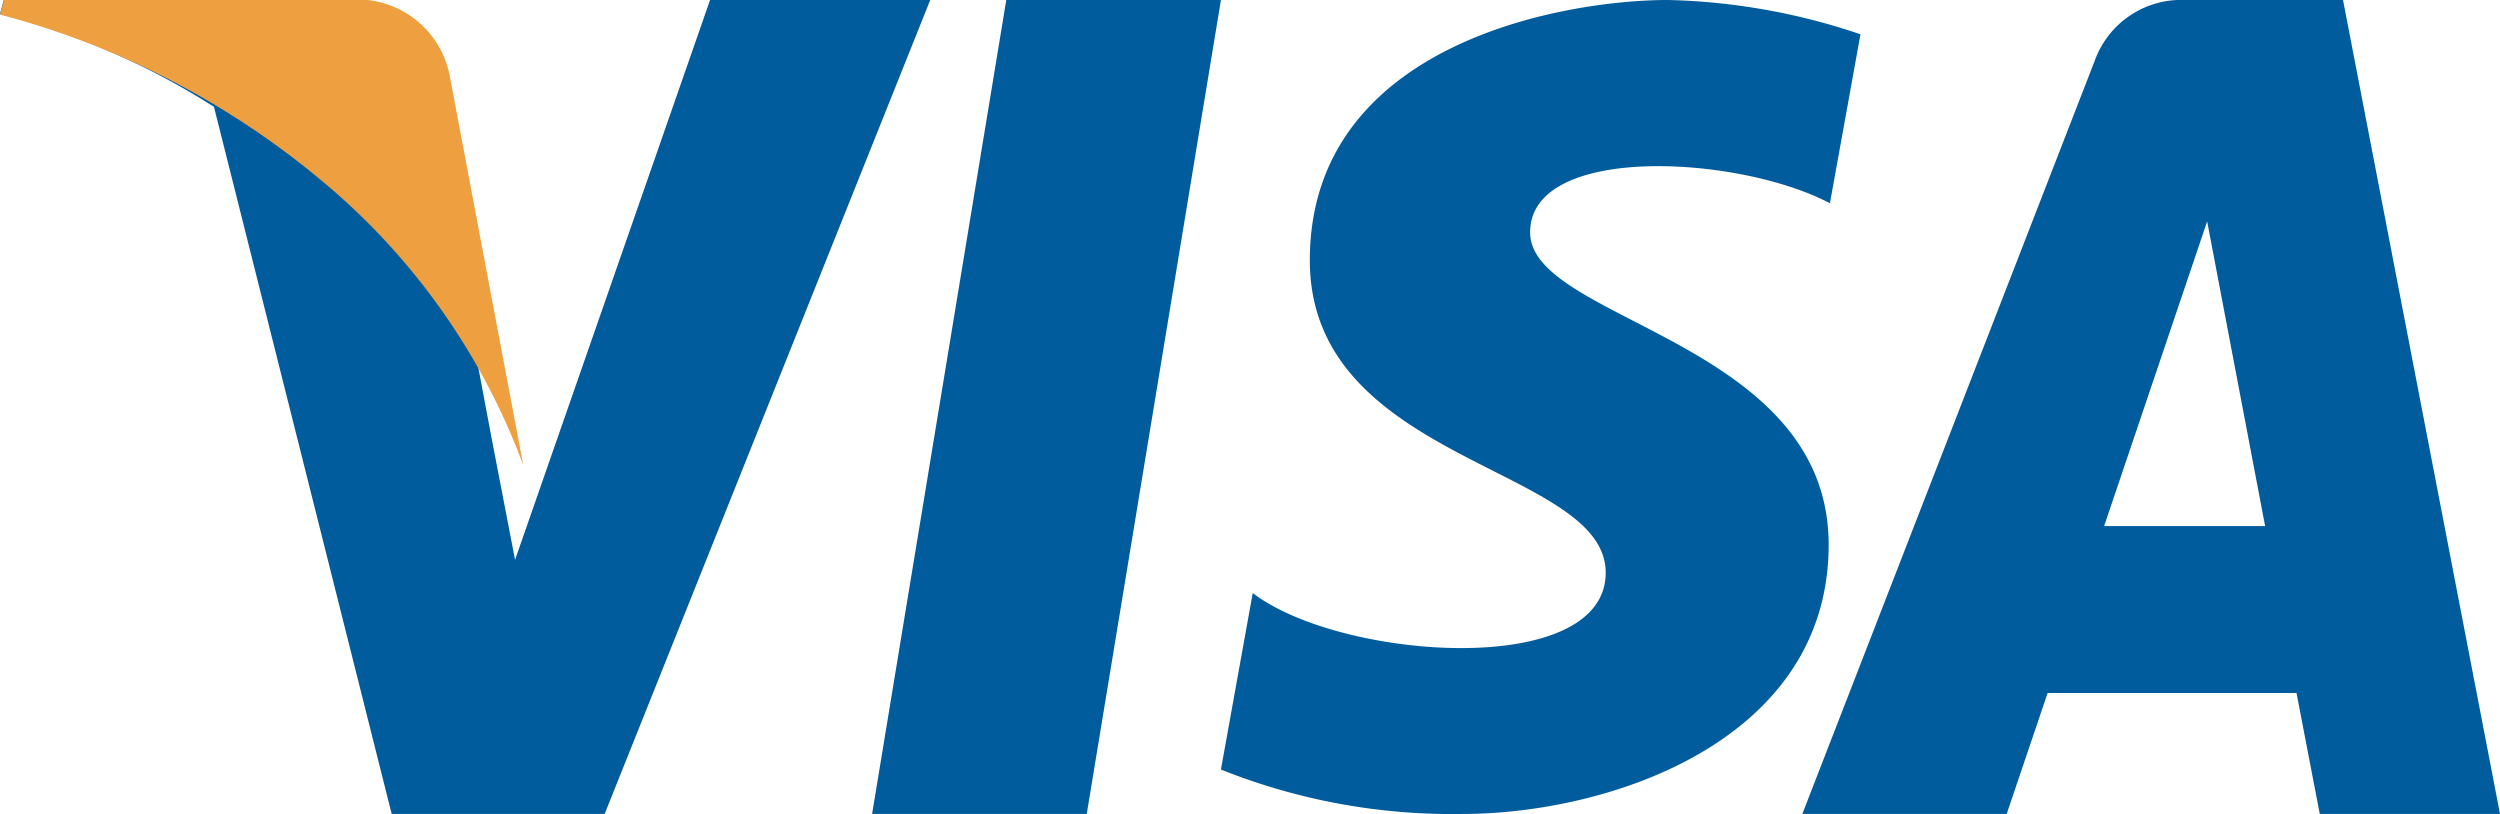 <svg xmlns="http://www.w3.org/2000/svg" viewBox="0 0 43 14.001">
  <g data-name="logos/visa">
    <path data-name="Fill 1" d="M18.692 14H15l2.308-14H21l-2.308 14" fill="#005c9c"/>
    <path data-name="Fill 2" d="M12.213 0L8.859 9.629l-.4-2.074-1.184-6.3A1.526 1.526 0 005.61 0H.065L0 .237a12.879 12.879 0 013.68 1.6L6.737 14H10.4L16 0h-3.787" fill="#005c9c"/>
    <path data-name="Fill 3" d="M34.515 14H31l5.03-12.957A1.582 1.582 0 0137.588 0H40.3L43 14h-3.1l-.4-2.08h-4.281L34.515 14zm3.448-10.192l-1.772 5.24h2.769z" fill="#005c9c"/>
    <path data-name="Fill 4" d="M31.475 3.494L32 .59A11.034 11.034 0 0028.691 0c-1.826 0-6.162.764-6.162 4.477 0 3.494 5.089 3.538 5.089 5.373s-4.565 1.507-6.071.35L21 13.236a10.7 10.7 0 004.153.764c2.511 0 6.3-1.245 6.3-4.63 0-3.517-5.135-3.844-5.135-5.373s3.583-1.332 5.158-.5" fill="#005c9c"/>
    <path data-name="Fill 5" d="M9 8L7.741 1.335A1.62 1.62 0 005.966 0H.069L0 .251a14.313 14.313 0 015.554 2.875A11.583 11.583 0 019 8" fill="#ee9f3f"/>
  </g>
</svg>
